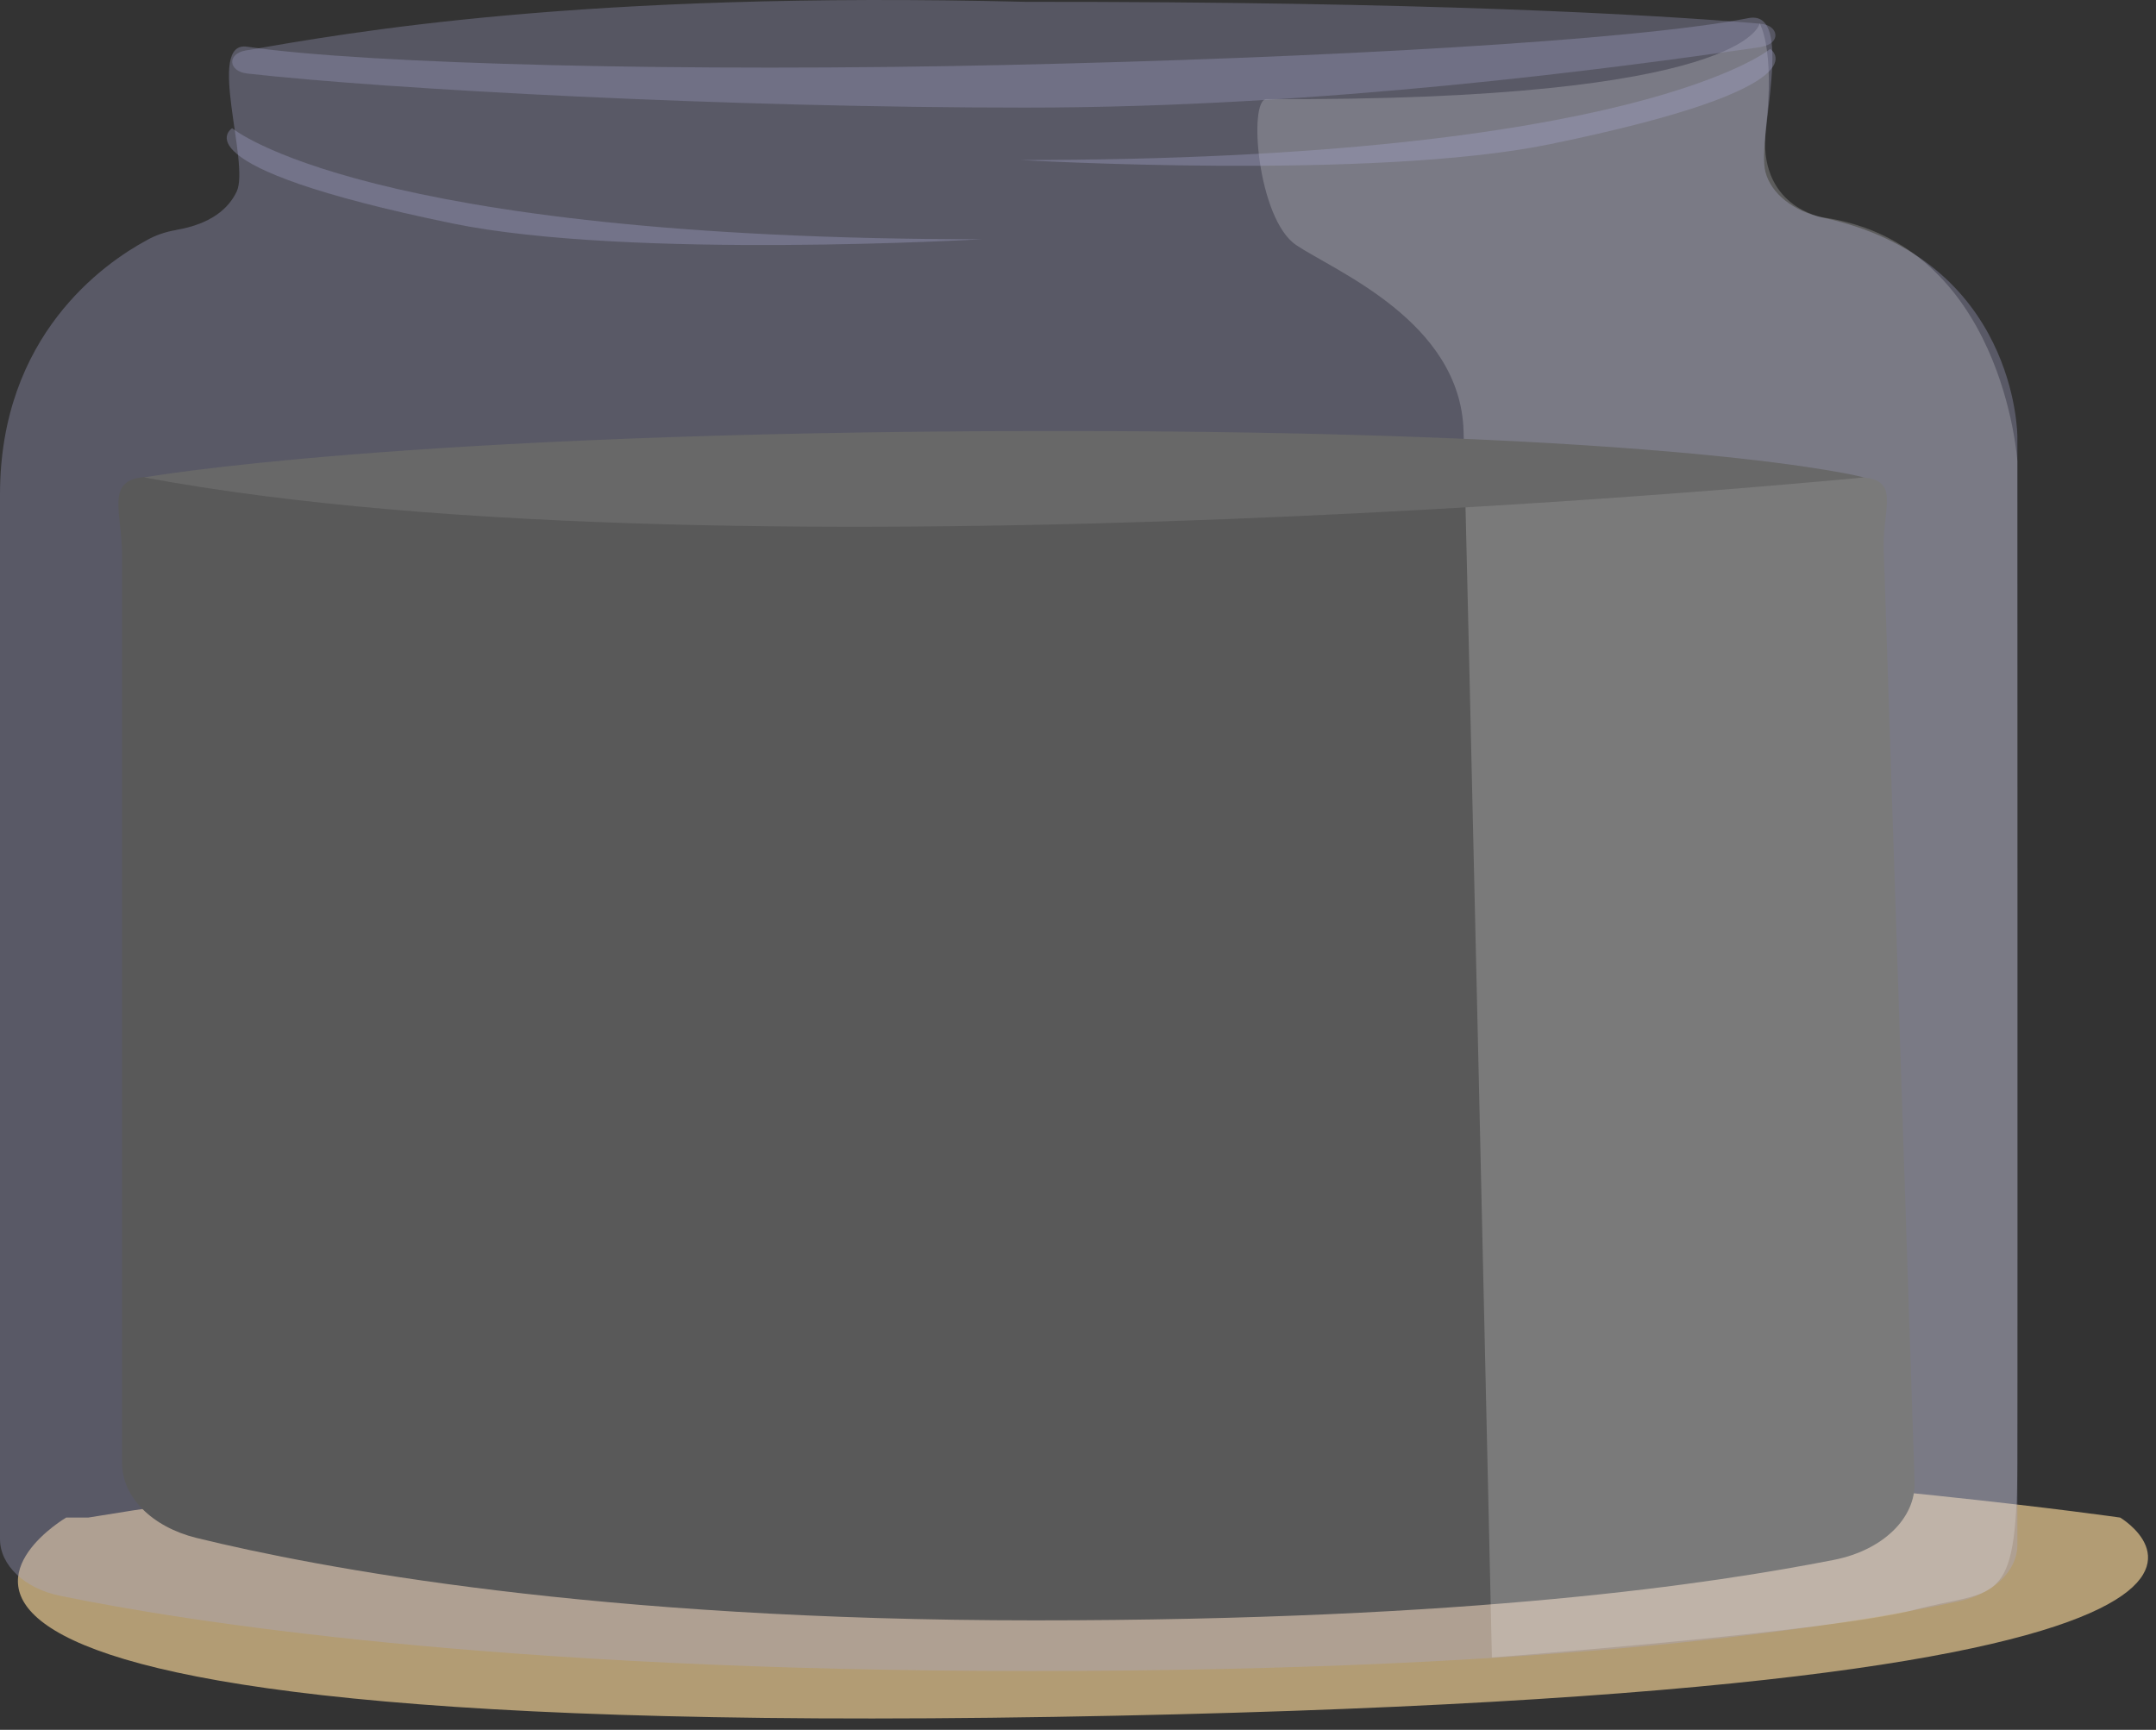 <svg width="86" height="69" viewBox="0 0 86 69" fill="none" xmlns="http://www.w3.org/2000/svg">
<rect x="0" y="0" width="86" height="69" fill="#333333" stroke="none"/>
<path d="M2.64 60.533C2.64 60.533 -12.48 69.383 42.02 68.483C96.53 67.583 84.57 60.533 84.57 60.533C84.57 60.533 41.29 54.293 3.52 60.533" fill="#B29C74"/>
<path opacity="0.32" d="M7.04 9.173C6.61 9.243 6.2 9.383 5.85 9.583C4.15 10.503 0 13.383 0 19.723V61.393C0 62.433 0.98 63.363 2.4 63.653C7.26 64.653 19.67 66.653 41.13 66.653C62.59 66.653 73.55 64.843 78.09 63.883C79.51 63.583 80.47 62.663 80.47 61.623V17.403C80.47 17.403 80.47 10.353 72.72 8.683C71.52 8.423 70.64 7.713 70.42 6.853C70.07 5.483 71.64 0.353 69.74 0.723C65.14 1.623 52.73 2.313 40.04 2.593C27.5 2.873 14.69 2.573 9.86 1.863C8.2 1.613 9.98 6.513 9.44 7.643C9.12 8.313 8.43 8.933 7.02 9.173H7.04Z" fill="#AAA9D3"/>
<path d="M4.87 22.113V58.363C4.87 59.713 6.06 60.903 7.83 61.343C12.73 62.543 23.74 64.633 41.27 64.633C58.8 64.633 68.33 63.163 73.14 62.223C75.09 61.843 76.42 60.563 76.37 59.113L75.14 21.913C75.08 20.053 76.04 18.823 73.47 19.063C62.94 20.013 30.31 21.683 6.63 19.063C5.67 18.953 5.17 19.073 4.93 19.363C4.5 19.863 4.87 20.893 4.87 22.133V22.113Z" fill="#595959"/>
<path opacity="0.2" d="M50.52 3.953C49.78 3.953 50.16 8.733 51.7 9.773C53.24 10.813 58.25 12.813 58.38 17.193C58.51 21.573 59.51 66.113 59.51 66.113C59.51 66.113 73.11 65.073 76.36 64.213C79.61 63.353 80.44 64.233 80.47 58.413C80.49 52.593 80.47 18.393 80.47 18.393C80.47 18.393 79.9 9.703 72.72 8.673C72.72 8.673 70.07 8.273 70.44 5.113C70.81 1.943 70.19 0.933 70.19 0.933C70.19 0.933 69.77 4.053 50.5 3.953H50.52Z" fill="white"/>
<path d="M5.75 19.043C5.75 19.043 15.8 17.243 41.12 17.193C67.31 17.143 74.35 19.043 74.35 19.043C74.35 19.043 29.5 23.473 5.75 19.043Z" fill="#686868"/>
<path opacity="0.32" d="M70.26 1.863C71.04 1.753 70.99 1.003 70.2 0.943C65.8 0.573 56.86 0.063 40.9 0.073C23.15 -0.367 13.9 1.303 9.8 2.013C9.05 2.143 9.1 2.843 9.86 2.933C15.57 3.573 29.08 4.293 40.9 4.293C52.72 4.293 64.4 2.723 70.26 1.873V1.863Z" fill="#A1A1C6"/>
<path opacity="0.32" d="M9.26 5.113C9.26 5.113 14.54 9.543 39.16 9.543C39.16 9.543 25.11 10.363 18.05 8.913C6.86 6.613 9.26 5.113 9.26 5.113Z" fill="#AAA9D3"/>
<path opacity="0.32" d="M70.61 1.953C70.61 1.953 65.33 6.383 40.71 6.383C40.71 6.383 54.76 7.203 61.82 5.753C73.01 3.453 70.61 1.953 70.61 1.953Z" fill="#AAA9D3"/>
</svg>
